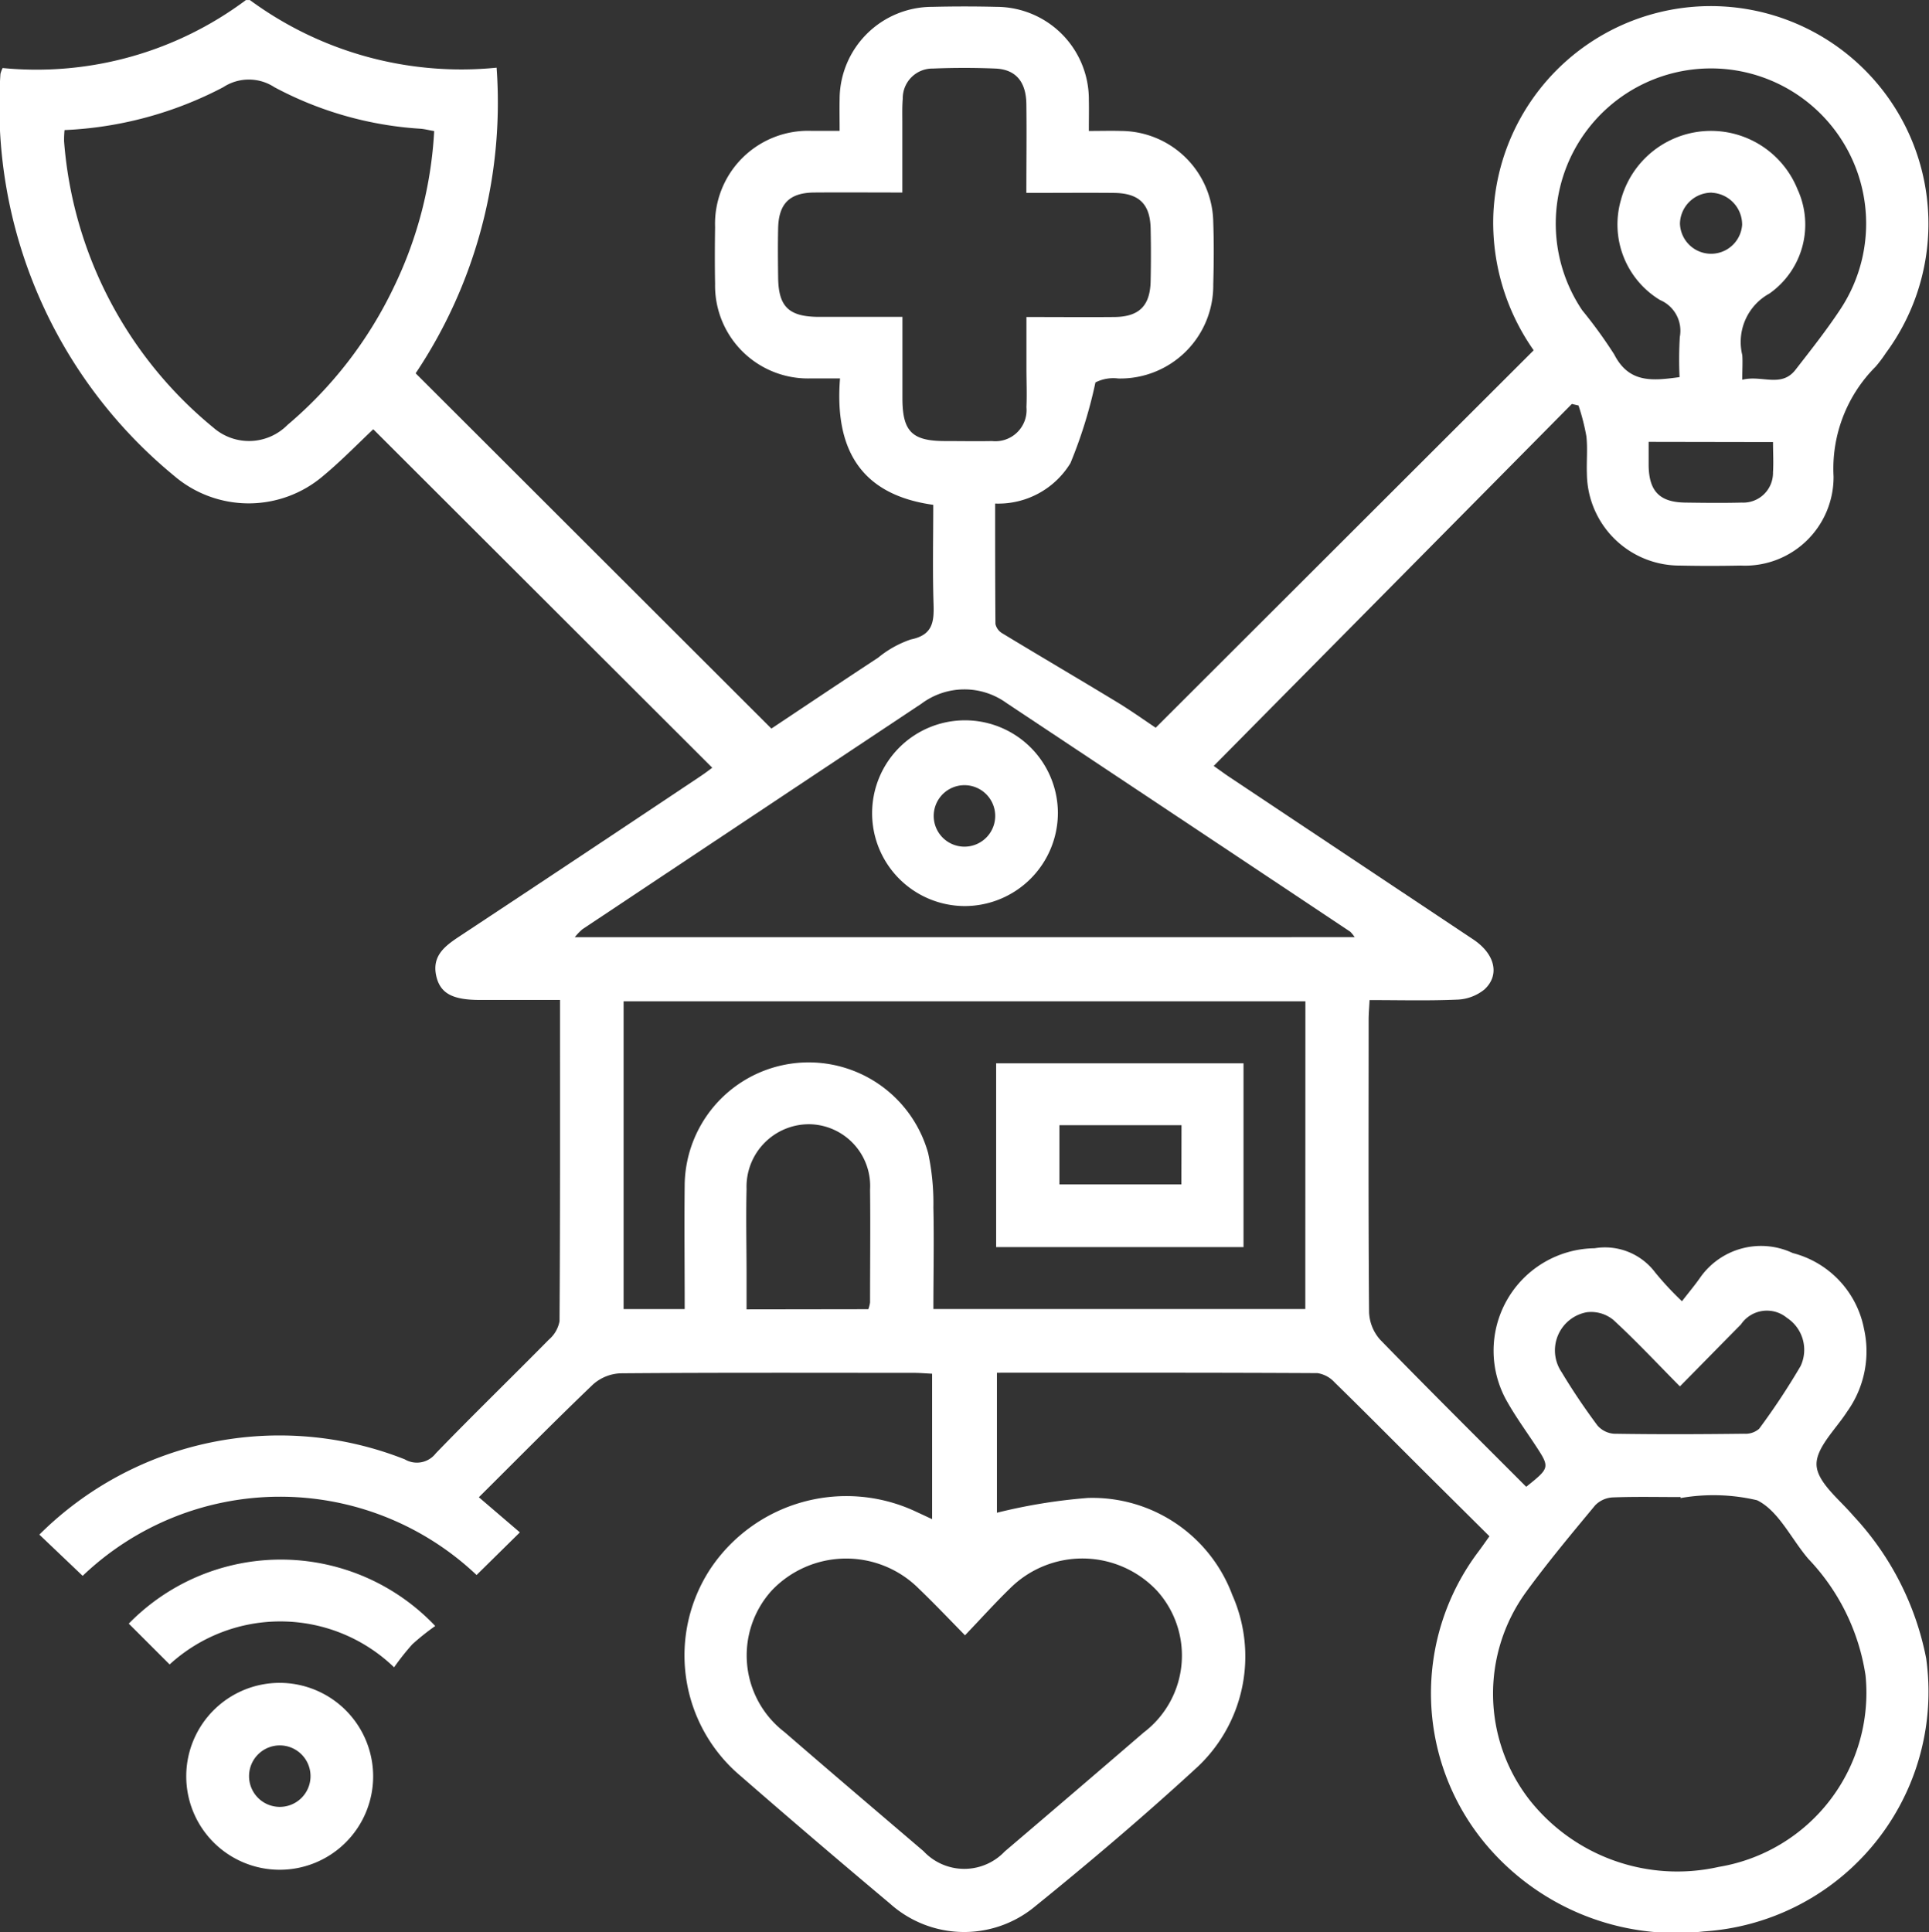 <svg id="Group_4167" data-name="Group 4167" xmlns="http://www.w3.org/2000/svg" xmlns:xlink="http://www.w3.org/1999/xlink" width="43.925" height="44" viewBox="0 0 43.925 44">
  <rect x="0" y="0" width="43.925" height="44" fill="#333333" stroke="none"/>
  <defs>
    <clipPath id="clip-path">
      <rect id="Rectangle_3095" data-name="Rectangle 3095" width="43.925" height="44" fill="#fff"/>
    </clipPath>
  </defs>
  <g id="Group_4166" data-name="Group 4166" clip-path="url(#clip-path)">
    <path id="Path_2423" data-name="Path 2423" d="M5.69,0a8.12,8.12,0,0,0,5.618,1.54A11.09,11.09,0,0,1,9.465,8.5l8.1,8.09c.789-.525,1.608-1.074,2.432-1.615a2.36,2.36,0,0,1,.745-.415c.494-.1.529-.393.516-.8-.024-.743-.007-1.487-.007-2.265C19.608,11.267,19,10.24,19.128,8.617c-.253,0-.475,0-.7,0a2.115,2.115,0,0,1-2.145-2.159c-.008-.429-.006-.859,0-1.288a2.119,2.119,0,0,1,2.2-2.191c.2,0,.394,0,.636,0,0-.273-.005-.5,0-.724a2.108,2.108,0,0,1,2.112-2.1c.487-.012.976-.012,1.463,0a2.107,2.107,0,0,1,2.1,2.118c.005.214,0,.427,0,.708.264,0,.5-.007.74,0a2.11,2.11,0,0,1,2.093,2.079c.017.472.013.945,0,1.417a2.117,2.117,0,0,1-2.163,2.141.9.9,0,0,0-.52.09,10.549,10.549,0,0,1-.569,1.837,1.924,1.924,0,0,1-1.715.921c0,.921,0,1.832.007,2.742a.329.329,0,0,0,.158.214c.866.525,1.74,1.038,2.606,1.563.318.193.62.409.885.586l8.607-8.595a5.049,5.049,0,0,1-.917-3.121,4.956,4.956,0,1,1,8.937,3.183,3.061,3.061,0,0,1-.232.309,3.284,3.284,0,0,0-.959,2.5,2.017,2.017,0,0,1-2.112,2.031c-.459.009-.918.01-1.377,0a2.112,2.112,0,0,1-2.128-2.087c-.011-.286.02-.575-.012-.858a4.932,4.932,0,0,0-.179-.7l-.152-.035-8.155,8.243c.12.084.242.175.368.259q2.772,1.847,5.544,3.693c.494.33.611.81.251,1.139a1.04,1.04,0,0,1-.614.23c-.655.029-1.313.011-2,.011-.008.172-.021.311-.021.449,0,2.219-.008,4.438.01,6.657a1,1,0,0,0,.252.627c1.1,1.13,2.216,2.238,3.326,3.35.545-.437.544-.436.2-.96-.213-.322-.44-.637-.63-.972a2.333,2.333,0,0,1,1.988-3.5,1.43,1.43,0,0,1,1.38.553,7.037,7.037,0,0,0,.609.654c.163-.211.3-.373.421-.548a1.692,1.692,0,0,1,2.1-.55,2.217,2.217,0,0,1,1.624,1.725,2.353,2.353,0,0,1-.38,1.88c-.26.406-.722.835-.7,1.229s.525.781.84,1.152a6.6,6.6,0,0,1,1.655,3.241A5.469,5.469,0,0,1,38.8,43.981a5.656,5.656,0,0,1-4.98-2,5.358,5.358,0,0,1-.158-6.645c.076-.1.15-.209.254-.353q-.74-.735-1.483-1.473c-.68-.678-1.355-1.36-2.042-2.031a.664.664,0,0,0-.39-.211c-2.423-.013-4.847-.009-7.3-.009v3.188a12.547,12.547,0,0,1,2.072-.337,3.4,3.4,0,0,1,3.287,2.208,3.454,3.454,0,0,1-.791,3.917c-1.212,1.115-2.47,2.183-3.751,3.218a2.528,2.528,0,0,1-3.253-.106q-1.713-1.436-3.4-2.905a3.589,3.589,0,0,1-.674-4.74,3.723,3.723,0,0,1,4.645-1.29l.389.181V31.281c-.146-.007-.285-.019-.424-.019-2.223,0-4.447-.008-6.67.01a1,1,0,0,0-.627.253c-.869.831-1.713,1.688-2.6,2.569l.934.8-.986.971a6.507,6.507,0,0,0-8.97.019l-.986-.939a7.751,7.751,0,0,1,8.321-1.714.543.543,0,0,0,.706-.136c.846-.875,1.721-1.724,2.576-2.591a.729.729,0,0,0,.242-.419c.015-2.248.011-4.5.011-6.743v-.572H10.937c-.622,0-.906-.143-1-.533-.117-.493.224-.716.571-.945q2.724-1.8,5.44-3.615c.106-.07.207-.148.271-.195L8.5,9.774c-.343.322-.721.713-1.137,1.059a2.613,2.613,0,0,1-3.4,0A10.9,10.9,0,0,1,.01,1.681a.687.687,0,0,1,.05-.133A7.963,7.963,0,0,0,5.6,0ZM29.725,22.8H14.2V29.81h1.391c0-.966-.011-1.907,0-2.848a2.824,2.824,0,0,1,5.545-.7,5.424,5.424,0,0,1,.118,1.232c.017.768,0,1.536,0,2.314h8.469Zm8.543,11.315c0-.008,0-.017,0-.025-.516,0-1.033-.012-1.549.008a.6.6,0,0,0-.395.179c-.539.65-1.083,1.3-1.579,1.982a3.938,3.938,0,0,0,.081,4.724,4.289,4.289,0,0,0,4.311,1.529A4.018,4.018,0,0,0,42.48,38.15a4.9,4.9,0,0,0-1.3-2.65c-.391-.455-.68-1.1-1.171-1.338a4.34,4.34,0,0,0-1.737-.05M21.975,37.239c-.391-.4-.714-.739-1.054-1.065a2.338,2.338,0,0,0-3.345.041,2.2,2.2,0,0,0,.291,3.229c1.049.909,2.107,1.808,3.163,2.71a1.269,1.269,0,0,0,1.849.006q1.586-1.35,3.164-2.709a2.2,2.2,0,0,0,.3-3.231A2.333,2.333,0,0,0,23,36.169c-.338.328-.654.68-1.027,1.07M1.47,2.958a2.3,2.3,0,0,0-.011.259,9.352,9.352,0,0,0,3.4,6.52,1.232,1.232,0,0,0,1.687-.061A9.414,9.414,0,0,0,8.968,6.538a9.3,9.3,0,0,0,.919-3.554c-.123-.021-.219-.047-.316-.054a8.115,8.115,0,0,1-3.322-.945,1.062,1.062,0,0,0-1.166,0,8.57,8.57,0,0,1-3.613.976M30.848,21.34a.915.915,0,0,0-.1-.123q-3.913-2.607-7.829-5.209a1.634,1.634,0,0,0-1.935.014q-3.862,2.567-7.722,5.138a1.307,1.307,0,0,0-.174.181ZM23.371,4.383c0-.711.009-1.367,0-2.023-.009-.506-.247-.781-.705-.8s-.947-.02-1.419,0a.676.676,0,0,0-.69.681c-.017.2-.009.4-.01.6,0,.507,0,1.015,0,1.542-.72,0-1.365-.005-2.009,0-.56.006-.807.254-.819.816-.008.372-.005.744,0,1.116.007.666.239.894.914.9.625,0,1.251,0,1.916,0,0,.652,0,1.25,0,1.849,0,.761.218.977.965.979.359,0,.717.007,1.076,0a.71.71,0,0,0,.783-.77c.013-.3,0-.6,0-.9,0-.378,0-.757,0-1.155.72,0,1.365.006,2.009,0,.559-.007.807-.256.819-.818q.013-.6,0-1.2c-.013-.557-.265-.8-.828-.808-.644-.006-1.289,0-2,0M39.676,8.646c.441-.112.885.19,1.209-.226.351-.452.706-.9,1.022-1.379a3.534,3.534,0,1,0-5.879.023,10.653,10.653,0,0,1,.729,1.006c.339.662.875.6,1.488.517a8.621,8.621,0,0,1,.006-.916.76.76,0,0,0-.451-.84,2.011,2.011,0,0,1-.893-2.268,2.124,2.124,0,0,1,4.023-.256,1.92,1.92,0,0,1-.639,2.377,1.257,1.257,0,0,0-.618,1.4c.012.154,0,.311,0,.558m-19.9,21.17a.8.8,0,0,0,.039-.154c0-.857.01-1.713,0-2.57A1.406,1.406,0,0,0,18.445,25.6,1.423,1.423,0,0,0,17,27.075c-.016.656,0,1.313,0,1.97,0,.251,0,.5,0,.771Zm18.473,1.751c-.519-.525-1-1.039-1.512-1.51a.8.8,0,0,0-.6-.172.883.883,0,0,0-.573,1.367c.249.416.523.82.812,1.209a.55.55,0,0,0,.382.191c.988.016,1.976.012,2.964,0a.47.47,0,0,0,.338-.113A15.975,15.975,0,0,0,41,31.109a.869.869,0,0,0-.31-1.1.714.714,0,0,0-1.048.151c-.452.456-.9.915-1.387,1.408m-.714-21.507c0,.207,0,.375,0,.544.01.583.253.831.834.839.428.006.857.011,1.285,0a.678.678,0,0,0,.713-.692c.014-.223,0-.447,0-.686Zm1.437-5.675a.722.722,0,0,0-.724.7.709.709,0,0,0,1.416.033.727.727,0,0,0-.692-.731" transform="translate(0 0.001)" fill="#fff"/>
    <path id="Path_2424" data-name="Path 2424" d="M41.222,336.076a2.128,2.128,0,1,1-2.117-2.143,2.131,2.131,0,0,1,2.117,2.143m-2.146.681a.7.7,0,0,0,.72-.689.7.7,0,1,0-.72.689" transform="translate(-32.725 -295.611)" fill="#fff"/>
    <path id="Path_2425" data-name="Path 2425" d="M26.481,311.875l-.93-.929A4.842,4.842,0,0,1,32.53,311a5.389,5.389,0,0,0-.521.416,5.524,5.524,0,0,0-.416.525,3.733,3.733,0,0,0-5.112-.065" transform="translate(-22.619 -273.973)" fill="#fff"/>
    <path id="Path_2426" data-name="Path 2426" d="M203.292,215.185h-5.633V211h5.633Zm-1.412-2.776H199.1v1.347h2.777Z" transform="translate(-174.976 -186.786)" fill="#fff"/>
    <path id="Path_2427" data-name="Path 2427" d="M174.91,147.2a2.115,2.115,0,1,1,2.129-2.123,2.124,2.124,0,0,1-2.129,2.123m.7-2.1a.7.7,0,0,0-1.394-.031.7.7,0,1,0,1.394.031" transform="translate(-152.95 -126.567)" fill="#fff"/>
  </g>
</svg>
